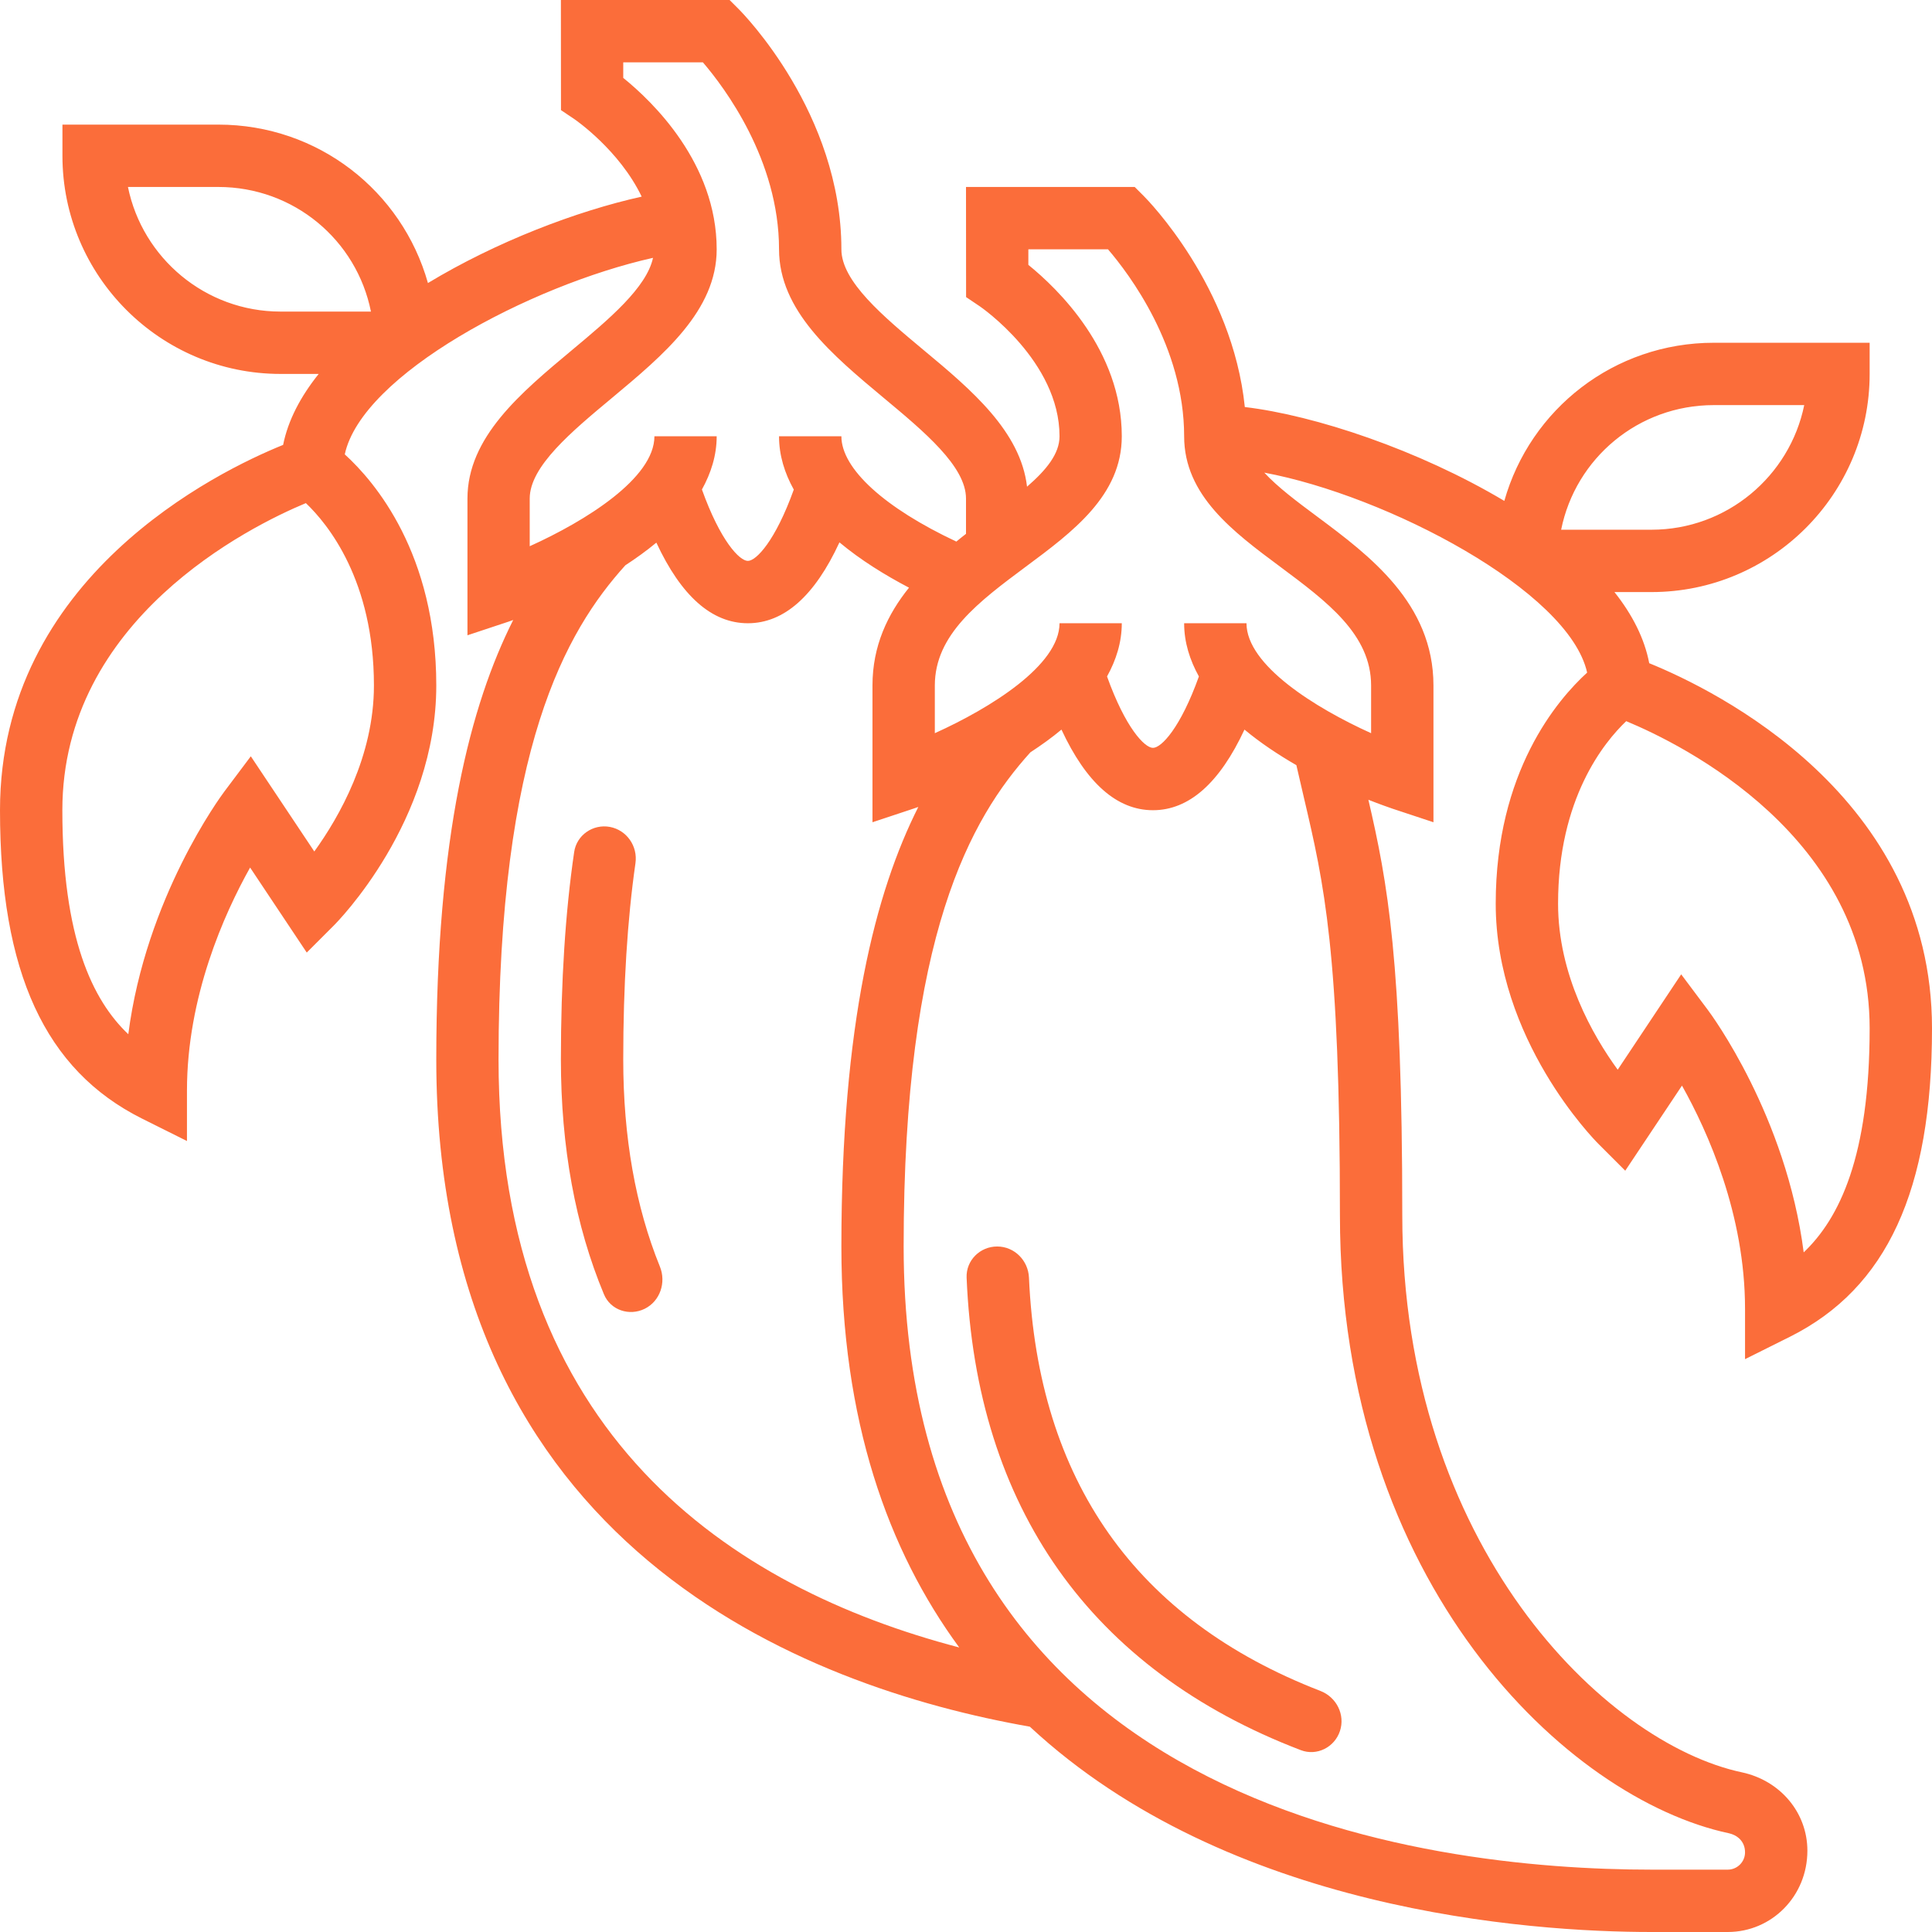 <svg width="22" height="22" viewBox="0 0 22 22" fill="none" xmlns="http://www.w3.org/2000/svg">
<path d="M11.717 14.549C11.709 14.353 11.551 14.194 11.355 14.194V14.194C11.159 14.194 10.999 14.353 11.007 14.549C11.115 17.166 12.423 19.016 14.812 19.929C14.994 19.999 15.196 19.898 15.258 19.712V19.712C15.32 19.526 15.219 19.326 15.036 19.255C12.934 18.442 11.82 16.861 11.717 14.549Z" fill="#FB6D3A"/>
<path d="M7.236 9.83C7.264 9.636 7.137 9.452 6.944 9.416V9.416C6.752 9.381 6.566 9.509 6.538 9.703C6.438 10.384 6.387 11.176 6.387 12.065C6.387 13.062 6.552 13.959 6.877 14.738C6.952 14.919 7.166 14.99 7.342 14.903V14.903C7.517 14.816 7.588 14.603 7.514 14.422C7.237 13.74 7.097 12.949 7.097 12.065C7.097 11.221 7.144 10.471 7.236 9.83Z" fill="#FB6D3A"/>
<path d="M20.384 15.221C21.486 14.669 22 13.554 22 11.71C22 9.062 19.535 7.859 18.78 7.552C18.726 7.269 18.587 6.998 18.384 6.742H18.806C20.176 6.742 21.29 5.628 21.29 4.258V3.903H19.516C18.38 3.903 17.425 4.659 17.13 5.704C16.156 5.123 14.971 4.729 14.175 4.635C14.034 3.259 13.069 2.277 13.025 2.233L12.921 2.129H11L11.001 3.383L11.157 3.488C11.166 3.494 12.065 4.111 12.065 4.968C12.065 5.168 11.914 5.352 11.695 5.542C11.622 4.914 11.065 4.441 10.517 3.986C10.057 3.602 9.581 3.205 9.581 2.839C9.581 1.29 8.46 0.152 8.412 0.104L8.308 0H6.387L6.388 1.254L6.544 1.359C6.551 1.364 7.052 1.708 7.307 2.239C6.563 2.404 5.651 2.753 4.873 3.223C4.578 2.176 3.623 1.419 2.486 1.419H0.711V1.774C0.711 3.144 1.826 4.258 3.195 4.258H3.629C3.423 4.515 3.28 4.786 3.224 5.066C2.473 5.37 0 6.574 0 9.226C0 11.07 0.513 12.185 1.616 12.737L2.129 12.993V12.419C2.129 11.35 2.553 10.405 2.848 9.879L3.493 10.847L3.799 10.541C3.847 10.494 4.968 9.355 4.968 7.806C4.968 6.303 4.267 5.484 3.926 5.174C4.121 4.266 6.035 3.25 7.436 2.936C7.363 3.275 6.935 3.635 6.514 3.986C5.929 4.474 5.323 4.979 5.323 5.677V7.234L5.79 7.079C5.802 7.074 5.822 7.068 5.844 7.06C5.357 8.026 4.968 9.521 4.968 12.065C4.968 17.618 9.156 19.209 11.727 19.662C13.989 21.763 17.413 22 18.806 22H19.674C20.174 22 20.581 21.593 20.581 21.074C20.581 20.642 20.274 20.276 19.836 20.182C18.276 19.851 15.968 17.605 15.968 13.839C15.968 10.939 15.801 10.05 15.582 9.107C15.714 9.159 15.814 9.194 15.855 9.208L16.323 9.363V7.806C16.323 6.868 15.589 6.322 15.001 5.884C14.764 5.708 14.547 5.545 14.397 5.382C15.794 5.643 17.866 6.728 18.073 7.659C17.733 7.969 17.032 8.788 17.032 10.29C17.032 11.839 18.153 12.977 18.201 13.025L18.507 13.331L19.153 12.362C19.447 12.886 19.871 13.829 19.871 14.903V15.477L20.384 15.221ZM19.516 4.613H20.545C20.38 5.422 19.663 6.032 18.806 6.032H17.777C17.941 5.217 18.657 4.613 19.516 4.613ZM1.457 2.129H2.485C3.345 2.129 4.061 2.733 4.224 3.548H3.195C2.338 3.548 1.622 2.938 1.457 2.129V2.129ZM4.258 7.806C4.258 8.612 3.862 9.304 3.579 9.696L2.856 8.612L2.555 9.013C2.514 9.068 1.661 10.222 1.461 11.777C1.054 11.39 0.71 10.683 0.71 9.226C0.71 7.051 2.844 5.995 3.483 5.729C3.734 5.968 4.258 6.61 4.258 7.806V7.806ZM6.032 5.677C6.032 5.311 6.508 4.915 6.969 4.531C7.555 4.042 8.161 3.537 8.161 2.839C8.161 1.858 7.429 1.155 7.097 0.887V0.71H8.004C8.246 0.992 8.871 1.819 8.871 2.839C8.871 3.537 9.477 4.042 10.063 4.531C10.524 4.915 11 5.311 11 5.677V6.079C10.963 6.107 10.927 6.137 10.89 6.167C10.076 5.785 9.581 5.339 9.581 4.968H8.871C8.871 5.186 8.935 5.388 9.039 5.575C8.829 6.16 8.611 6.387 8.516 6.387C8.421 6.387 8.203 6.16 7.993 5.574C8.096 5.388 8.161 5.186 8.161 4.968H7.452C7.452 5.446 6.667 5.933 6.032 6.22V5.677ZM5.677 12.065C5.677 8.518 6.442 7.189 7.121 6.437C7.242 6.358 7.362 6.272 7.474 6.179C7.756 6.785 8.104 7.097 8.516 7.097C8.928 7.097 9.278 6.785 9.559 6.176C9.802 6.379 10.08 6.55 10.351 6.692C10.108 6.994 9.935 7.354 9.935 7.806V9.363L10.402 9.208C10.415 9.203 10.435 9.197 10.457 9.189C9.97 10.155 9.581 11.65 9.581 14.194C9.581 16.175 10.111 17.654 10.923 18.76C8.333 18.081 5.677 16.343 5.677 12.065V12.065ZM14.848 9.084C15.077 10.061 15.258 10.833 15.258 13.839C15.258 18.044 17.849 20.485 19.689 20.876C19.779 20.896 19.871 20.965 19.871 21.093C19.871 21.202 19.782 21.29 19.674 21.29H18.806C16.246 21.29 10.29 20.599 10.29 14.194C10.29 10.647 11.055 9.318 11.733 8.567C11.855 8.487 11.975 8.402 12.087 8.308C12.369 8.914 12.717 9.226 13.129 9.226C13.541 9.226 13.889 8.914 14.171 8.308C14.356 8.462 14.561 8.597 14.762 8.713C14.791 8.842 14.82 8.965 14.848 9.084V9.084ZM14.577 6.453C15.11 6.85 15.613 7.224 15.613 7.806V8.349C14.978 8.062 14.194 7.575 14.194 7.097H13.484C13.484 7.315 13.549 7.517 13.652 7.703C13.442 8.289 13.225 8.516 13.129 8.516C13.034 8.516 12.816 8.289 12.606 7.703C12.709 7.517 12.774 7.315 12.774 7.097H12.065C12.065 7.575 11.28 8.062 10.645 8.349V7.806C10.645 7.224 11.148 6.85 11.681 6.453C12.219 6.054 12.774 5.64 12.774 4.968C12.774 3.987 12.041 3.284 11.71 3.016V2.839H12.617C12.859 3.121 13.484 3.948 13.484 4.968C13.484 5.64 14.04 6.054 14.577 6.453ZM19.445 11.497L19.144 11.095L18.421 12.181C18.137 11.791 17.742 11.101 17.742 10.29C17.742 9.094 18.265 8.453 18.518 8.212C19.157 8.477 21.29 9.527 21.29 11.71C21.29 13.167 20.946 13.874 20.539 14.261C20.339 12.705 19.486 11.551 19.445 11.497V11.497Z" fill="#FB6D3A"/>
</svg>
